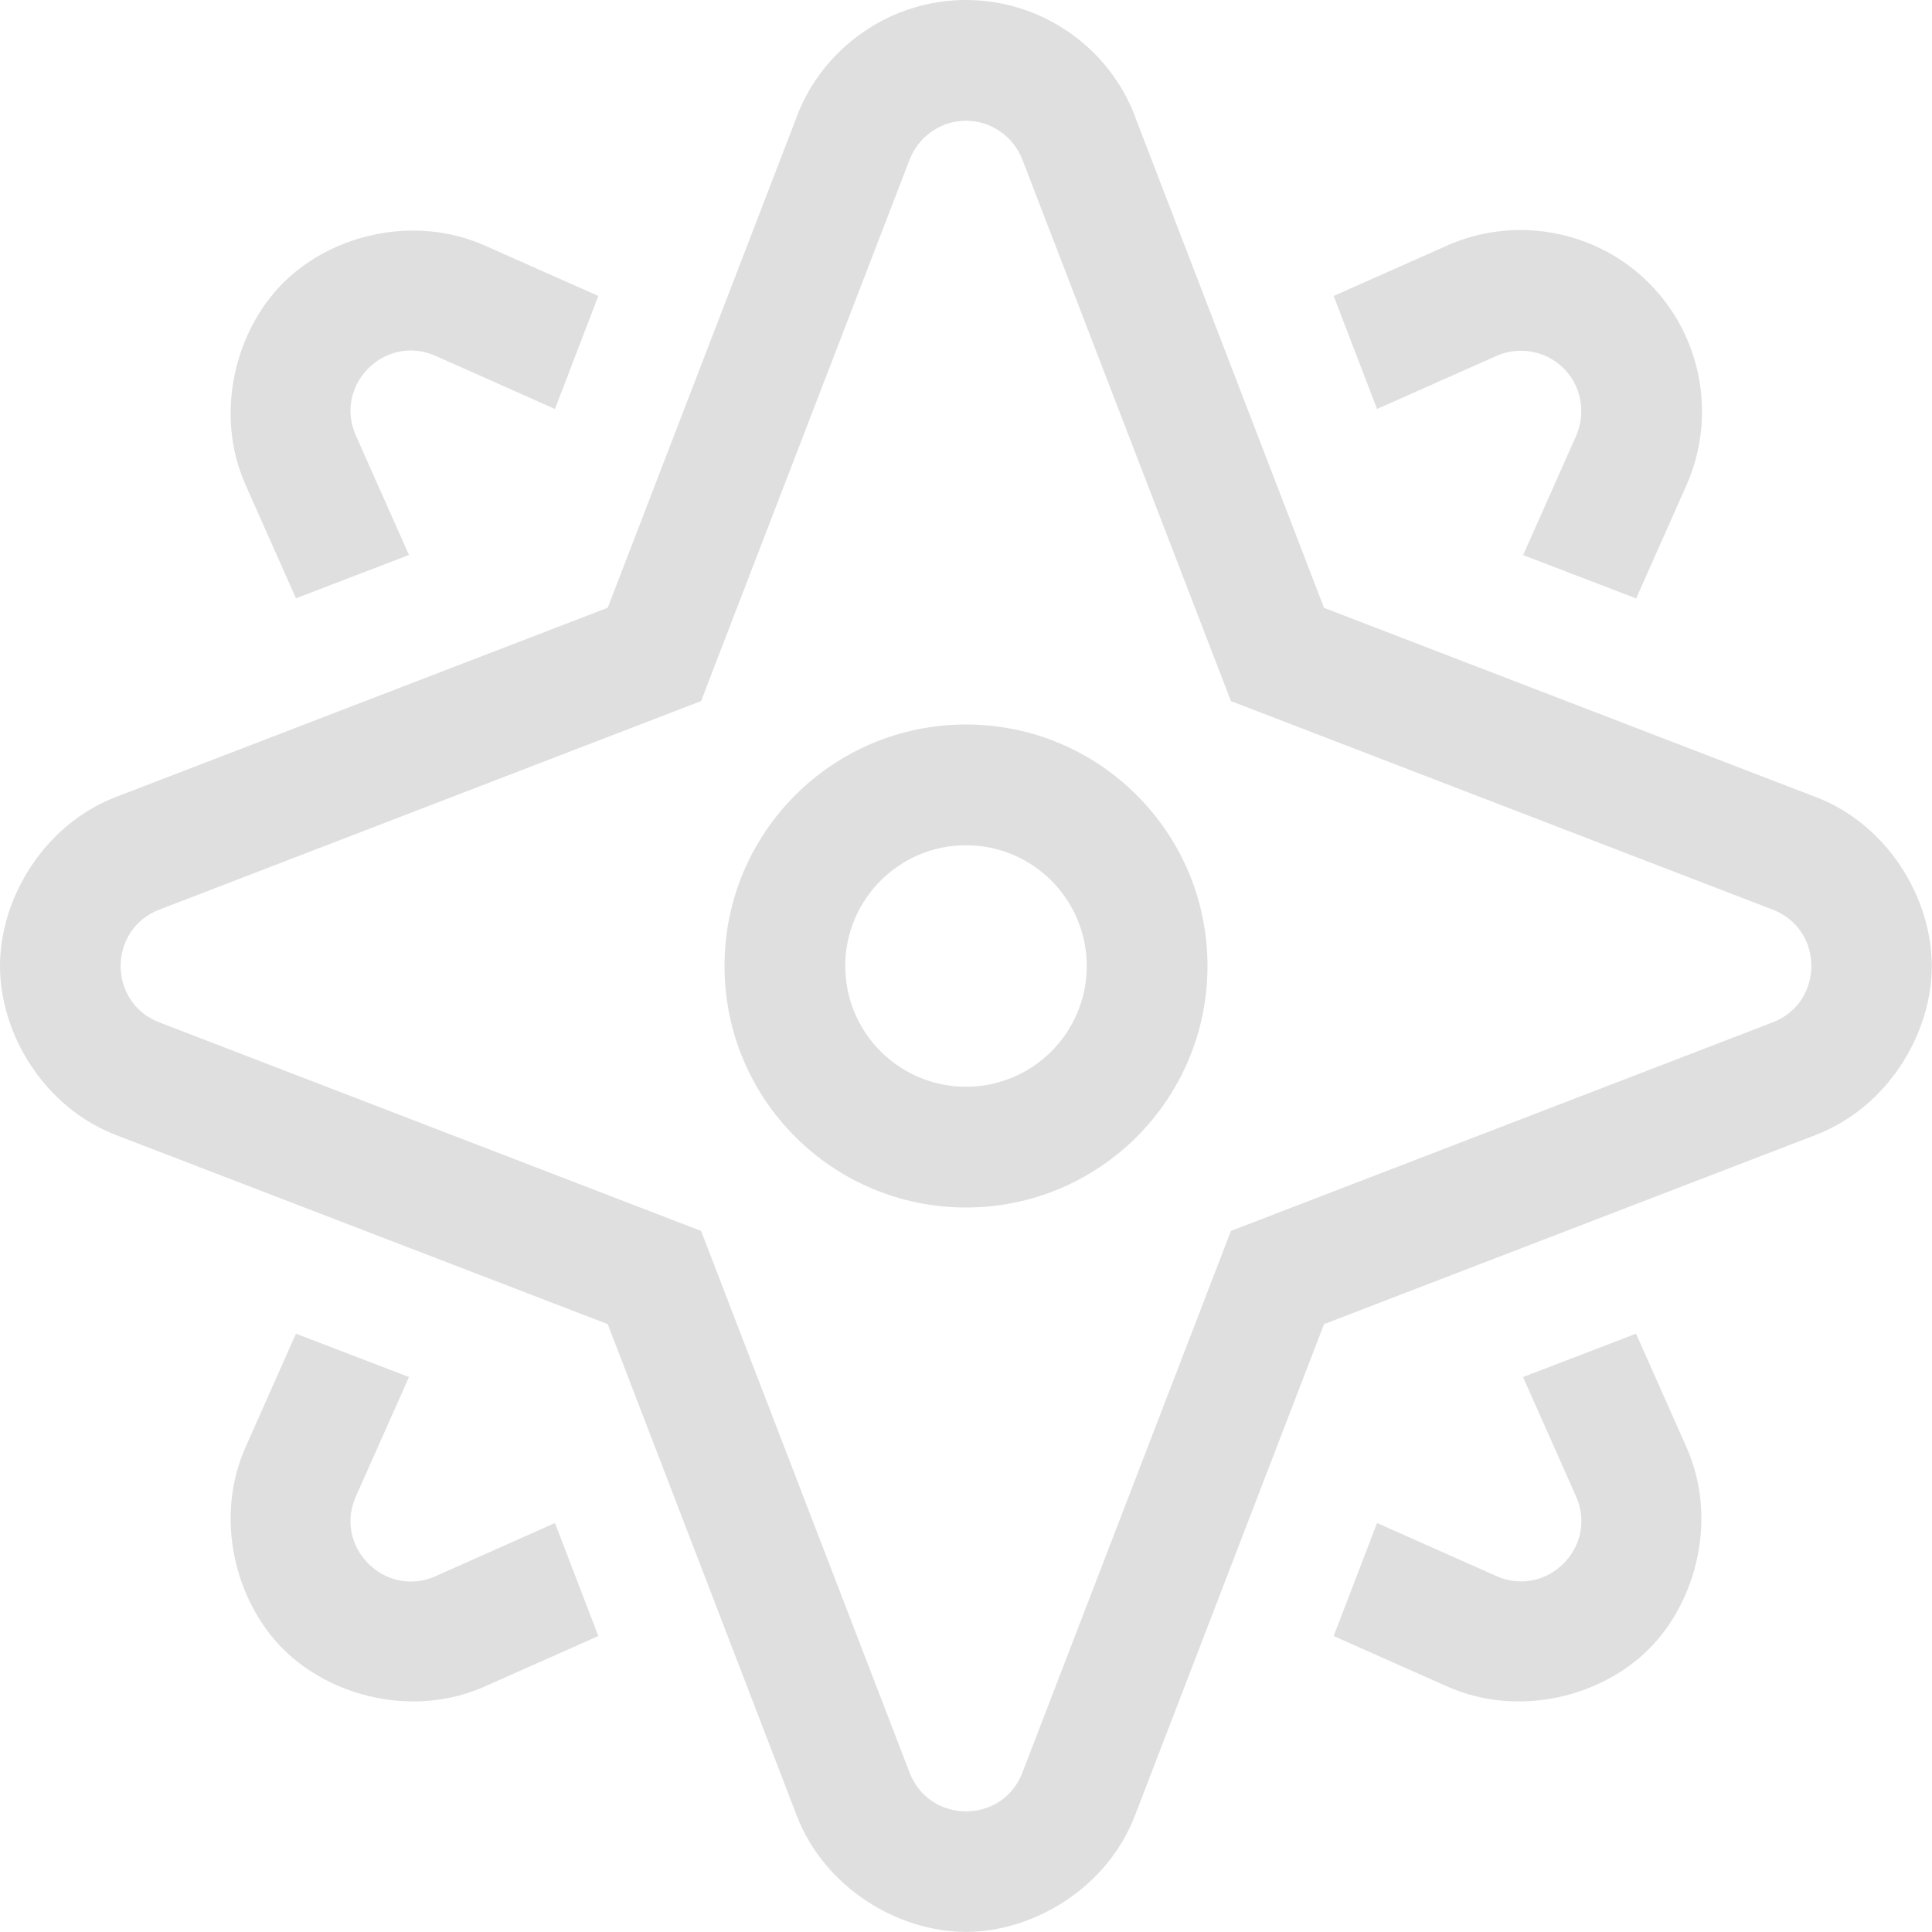 <?xml version="1.0" encoding="UTF-8" standalone="no"?>
<!-- Created with Inkscape (http://www.inkscape.org/) -->

<svg
   width="16"
   height="16"
   viewBox="0 0 16 16"
   version="1.1"
   id="svg292"
   inkscape:version="1.3.2 (091e20ef0f, 2023-11-25, custom)"
   sodipodi:docname="explore2-symbolic.svg"
   xmlns:inkscape="http://www.inkscape.org/namespaces/inkscape"
   xmlns:sodipodi="http://sodipodi.sourceforge.net/DTD/sodipodi-0.dtd"
   xmlns="http://www.w3.org/2000/svg"
   xmlns:svg="http://www.w3.org/2000/svg">
  <sodipodi:namedview
     id="namedview294"
     pagecolor="#ffffff"
     bordercolor="#000000"
     borderopacity="0.25"
     inkscape:showpageshadow="2"
     inkscape:pageopacity="0.0"
     inkscape:pagecheckerboard="0"
     inkscape:deskcolor="#d1d1d1"
     inkscape:document-units="px"
     showgrid="false"
     showguides="true"
     inkscape:zoom="50.375"
     inkscape:cx="8"
     inkscape:cy="7.9900744"
     inkscape:window-width="1920"
     inkscape:window-height="1008"
     inkscape:window-x="0"
     inkscape:window-y="0"
     inkscape:window-maximized="1"
     inkscape:current-layer="layer1" />
  <defs
     id="defs289" />
  <g
     inkscape:label="Layer 1"
     inkscape:groupmode="layer"
     id="layer1">
    <path
       d="M 8.006,0 C 7.383,-0.003 6.821,0.385 6.6,0.961 V 0.963 L 5.033,5.033 0.961,6.6 C 0.365,6.829 6e-5,7.437 6e-5,8 c 0,0.563 0.365,1.171 0.961,1.4 l 4.072,1.566 1.566,4.072 c 0.23,0.596 0.838,0.961 1.4,0.961 0.563,0 1.171,-0.366 1.4,-0.963 l 1.566,-4.07 4.07,-1.566 c 0.597,-0.229 0.963,-0.837 0.963,-1.4 0,-0.563 -0.365,-1.171 -0.961,-1.4 h -0.002 l -4.07,-1.566 -1.566,-4.07 V 0.961 C 9.18,0.388 8.624,0.002 8.006,5e-5 Z M 8.002,1 c 0.206,7.35e-4 0.391,0.13 0.465,0.322 l 1.727,4.484 4.486,1.727 c 0.428,0.164 0.428,0.769 0,0.934 l -4.486,1.727 -1.727,4.486 c -0.164,0.428 -0.769,0.428 -0.934,0 l -1.727,-4.486 -4.486,-1.727 c -0.428,-0.164 -0.428,-0.769 0,-0.934 l 4.486,-1.727 1.727,-4.484 C 7.608,1.129 7.794,0.999 8.002,1 Z m 4.646,0.906 C 12.425,1.898 12.198,1.939 11.986,2.033 l -0.941,0.418 0.359,0.936 0.988,-0.439 c 0.19,-0.084 0.412,-0.044 0.559,0.104 0.145,0.146 0.185,0.368 0.102,0.557 l -0.439,0.988 0.936,0.359 0.418,-0.941 C 14.216,3.452 14.096,2.787 13.66,2.348 13.386,2.071 13.021,1.92 12.649,1.906 Z M 3.332,1.912 C 2.953,1.934 2.592,2.095 2.344,2.344 1.946,2.742 1.774,3.43 2.033,4.014 L 2.451,4.955 3.387,4.596 2.947,3.607 C 2.761,3.189 3.189,2.761 3.607,2.947 L 4.596,3.387 4.955,2.451 4.014,2.033 C 3.795,1.936 3.56,1.899 3.332,1.912 Z m 4.668,4.088 c -1.105,0 -2,0.895 -2,2 0,1.105 0.895,2 2,2 1.105,0 2,-0.895 2,-2 0,-1.105 -0.895,-2 -2,-2 z m 0,1 c 0.552,0 1,0.448 1,1 0,0.552 -0.448,1 -1,1 -0.552,0 -1,-0.448 -1,-1 0,-0.552 0.448,-1 1,-1 z m -5.549,4.045 -0.418,0.941 c -0.259,0.584 -0.087,1.272 0.311,1.67 0.398,0.398 1.085,0.571 1.67,0.311 L 4.955,13.549 4.596,12.613 3.608,13.053 C 3.189,13.239 2.761,12.811 2.947,12.393 L 3.387,11.404 2.451,11.045 Z m 11.098,0 -0.936,0.359 0.439,0.988 c 0.186,0.419 -0.242,0.846 -0.66,0.66 l -0.988,-0.439 -0.359,0.936 0.941,0.418 c 0.584,0.26 1.272,0.088 1.67,-0.311 0.398,-0.398 0.57,-1.086 0.311,-1.67 l -0.418,-0.941 z"
       style="fill:#dfdfdf;fill-opacity:1"
       id="path1" />
  </g>
</svg>
